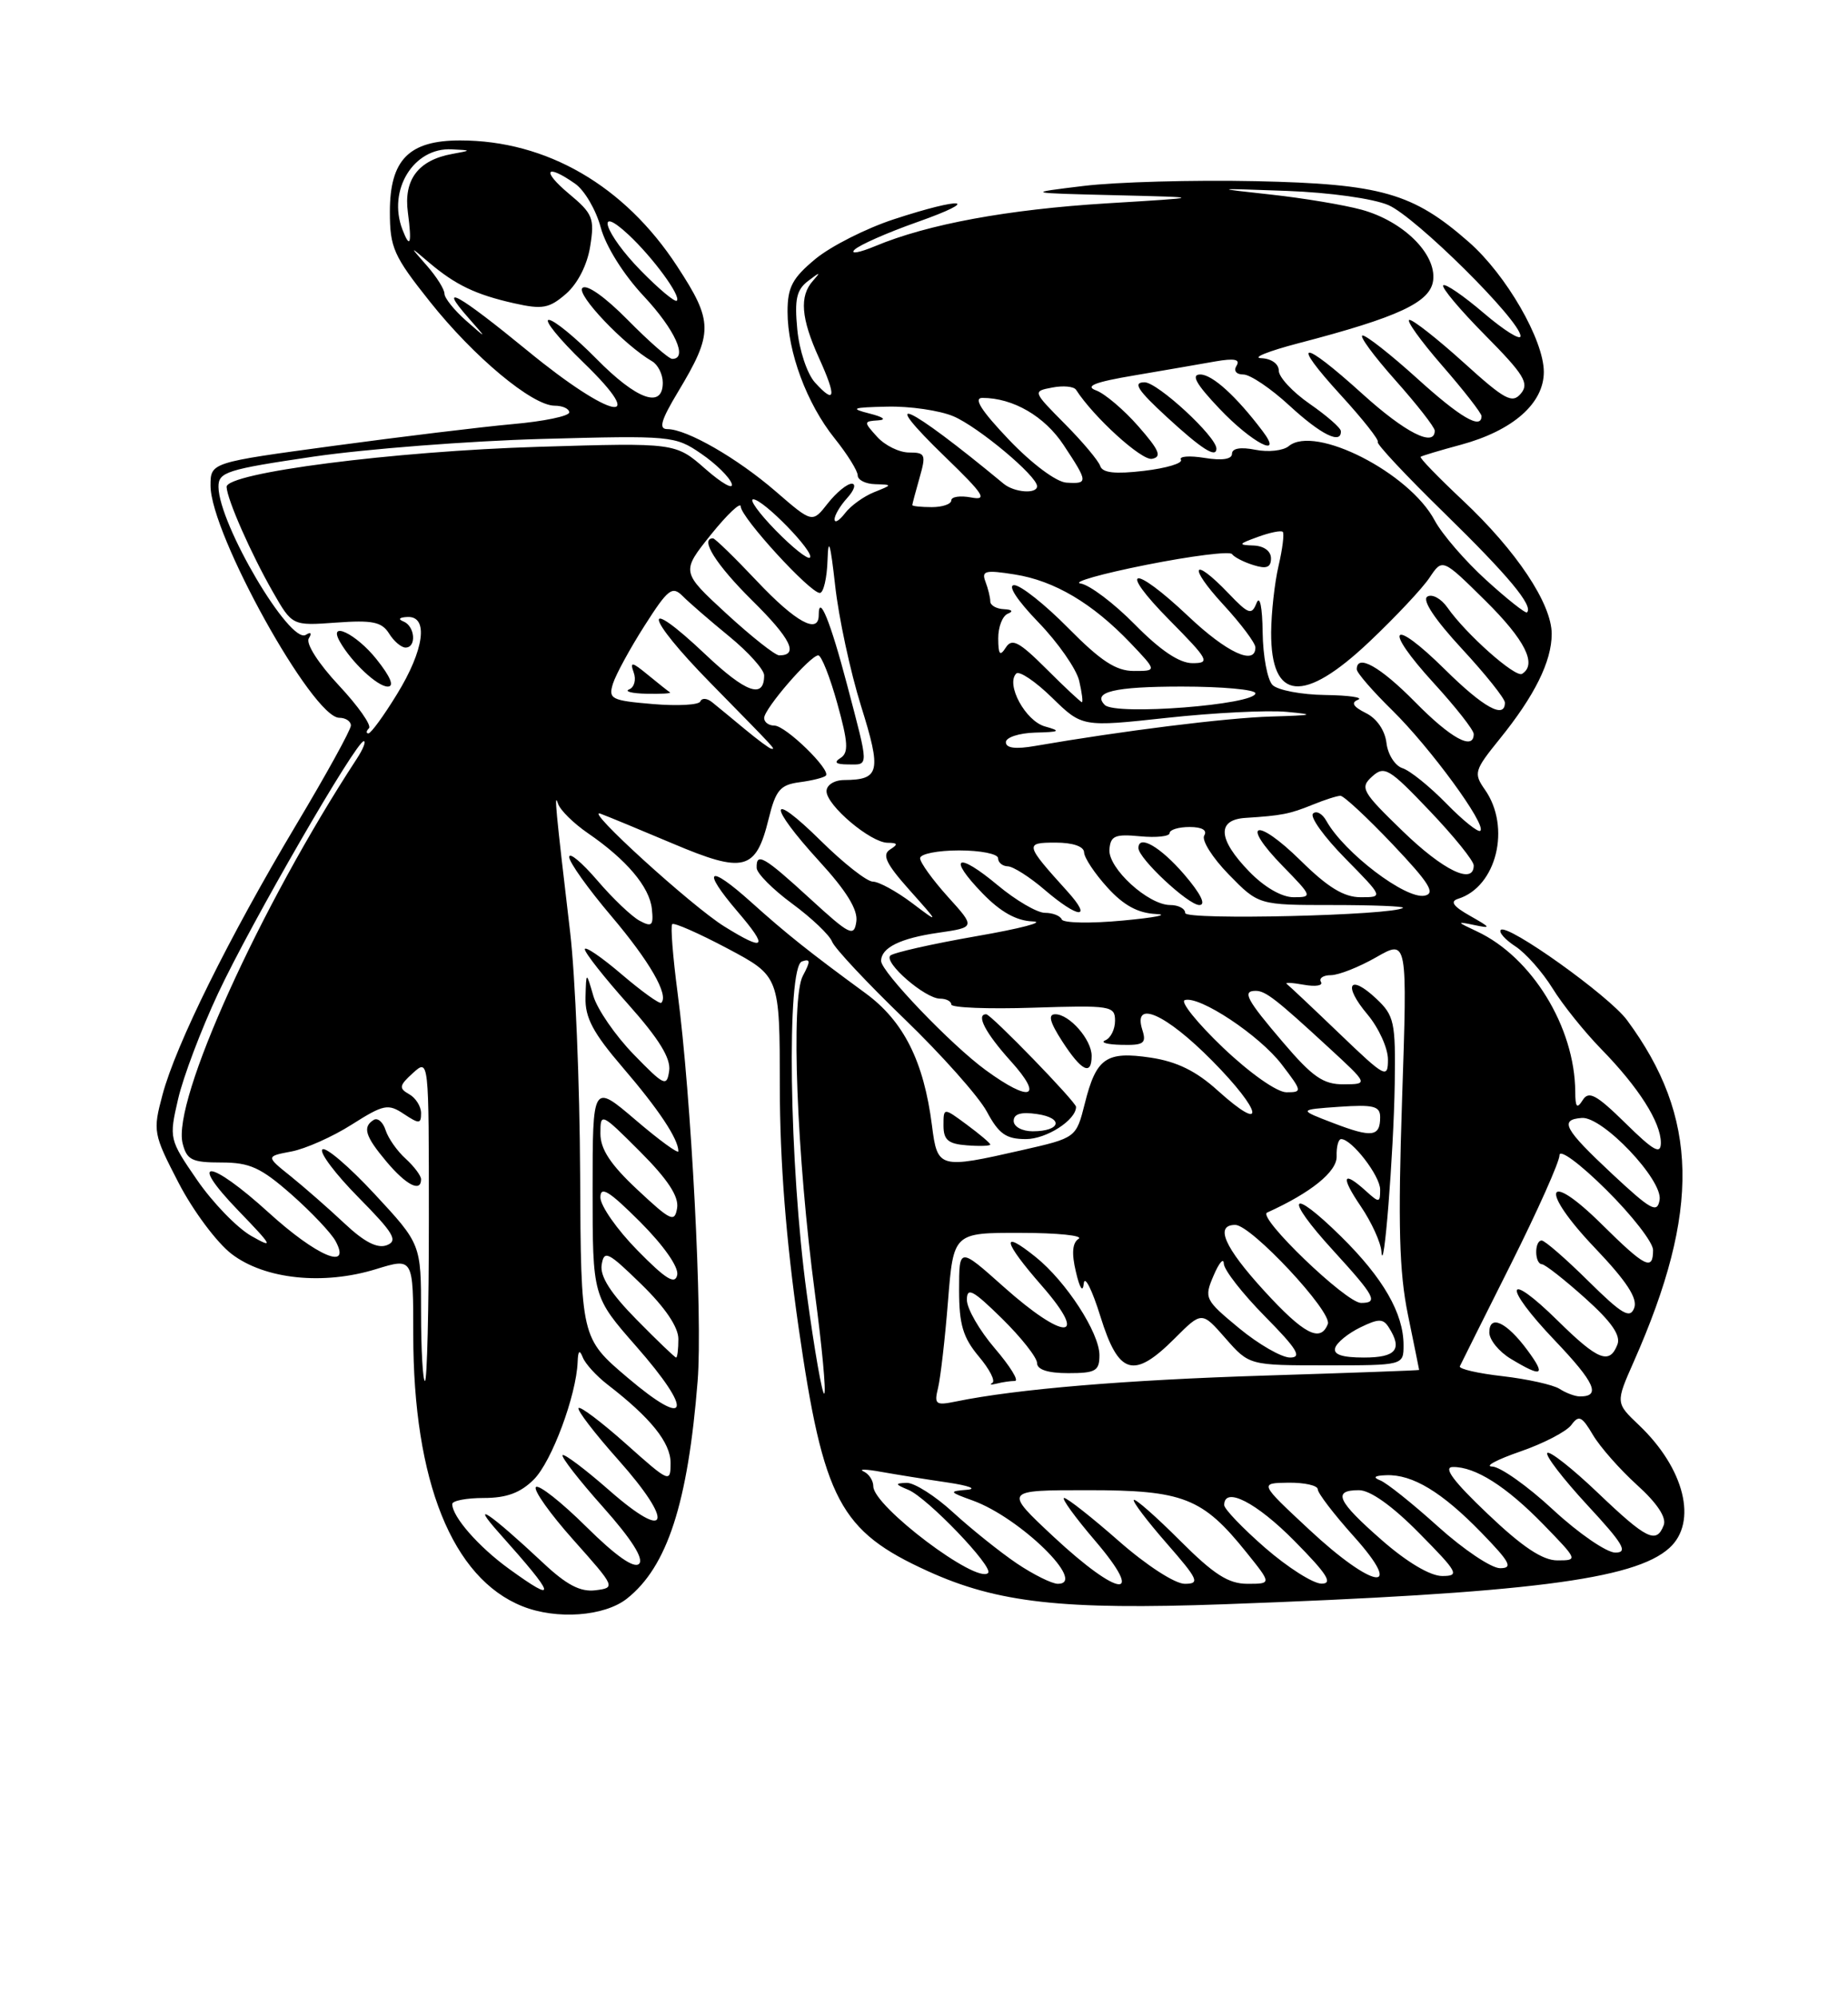 <?xml version="1.0" encoding="UTF-8" standalone="no"?>
<!DOCTYPE svg PUBLIC "-//W3C//DTD SVG 1.1//EN" "http://www.w3.org/Graphics/SVG/1.1/DTD/svg11.dtd" >
<svg xmlns="http://www.w3.org/2000/svg" xmlns:xlink="http://www.w3.org/1999/xlink" version="1.1" viewBox="0 0 237 256">
 <g >
 <path fill="currentColor"
d=" M 80.39 204.91 C 85.57 200.83 88.22 192.69 89.47 177.00 C 90.13 168.86 88.66 140.55 86.89 127.19 C 86.29 122.61 85.98 118.68 86.21 118.45 C 86.44 118.22 89.64 119.63 93.32 121.58 C 100.00 125.13 100.00 125.13 100.01 139.32 C 100.02 148.91 100.80 158.87 102.41 170.10 C 105.61 192.32 107.70 196.24 119.00 201.38 C 127.93 205.44 136.25 206.37 156.99 205.62 C 195.88 204.21 209.61 202.47 214.09 198.41 C 217.75 195.11 216.04 188.22 210.19 182.66 C 207.19 179.81 207.19 179.81 209.53 174.52 C 218.11 155.13 217.87 143.20 208.65 130.74 C 206.35 127.63 193.33 118.34 192.47 119.19 C 192.18 119.49 193.03 120.44 194.36 121.31 C 195.69 122.18 197.82 124.60 199.11 126.68 C 200.39 128.76 203.21 132.27 205.37 134.48 C 210.15 139.37 212.99 143.84 213.00 146.46 C 213.00 148.03 212.11 147.55 208.46 143.96 C 204.73 140.30 203.75 139.77 202.98 141.00 C 202.24 142.17 202.03 141.94 202.02 139.93 C 201.97 131.64 196.45 122.66 189.39 119.37 C 186.80 118.16 186.76 118.08 189.00 118.55 C 191.29 119.03 191.25 118.93 188.50 117.37 C 186.36 116.16 185.93 115.54 187.00 115.20 C 191.93 113.67 193.81 106.03 190.44 101.22 C 188.96 99.11 189.07 98.75 192.31 94.74 C 196.81 89.19 199.00 84.77 199.00 81.25 C 199.00 77.38 194.49 70.61 187.60 64.14 C 184.46 61.19 182.02 58.68 182.19 58.55 C 182.36 58.42 184.69 57.72 187.37 57.00 C 194.03 55.19 198.00 51.70 197.99 47.66 C 197.98 43.56 193.17 35.23 188.38 31.03 C 181.20 24.73 177.14 23.57 161.00 23.22 C 153.03 23.05 143.12 23.33 139.00 23.83 C 131.50 24.74 131.50 24.74 143.00 25.02 C 154.50 25.30 154.50 25.30 142.00 26.06 C 129.25 26.84 118.98 28.73 112.26 31.54 C 110.19 32.40 108.99 32.61 109.59 32.01 C 110.19 31.41 113.79 29.82 117.59 28.48 C 126.06 25.49 123.54 25.18 114.62 28.11 C 111.08 29.27 106.57 31.55 104.59 33.18 C 101.62 35.64 101.00 36.80 101.00 39.95 C 101.00 45.10 103.46 51.73 107.04 56.19 C 108.67 58.22 110.00 60.36 110.00 60.94 C 110.00 61.52 111.01 62.03 112.25 62.06 C 114.48 62.13 114.48 62.13 112.09 63.09 C 110.77 63.62 109.09 64.83 108.37 65.78 C 107.65 66.72 107.05 67.09 107.03 66.58 C 107.01 66.07 107.74 64.83 108.65 63.83 C 109.57 62.82 109.82 62.00 109.23 62.00 C 108.63 62.00 107.25 63.14 106.16 64.52 C 104.18 67.05 104.18 67.05 99.50 63.00 C 94.55 58.72 88.08 55.00 85.58 55.00 C 84.44 55.00 84.77 53.86 86.94 50.25 C 91.50 42.67 91.50 41.24 86.83 34.11 C 80.09 23.79 70.09 18.00 59.01 18.00 C 52.44 18.00 50.00 20.48 50.00 27.15 C 50.00 31.74 50.48 32.82 55.13 38.66 C 60.78 45.77 68.27 52.00 71.14 52.00 C 72.16 52.00 73.00 52.39 73.00 52.86 C 73.00 53.33 69.74 54.01 65.75 54.36 C 61.76 54.72 51.41 55.98 42.75 57.15 C 27.00 59.28 27.00 59.28 27.00 62.25 C 27.00 68.42 40.09 92.00 43.51 92.00 C 44.33 92.00 45.00 92.45 45.00 92.99 C 45.00 93.54 41.84 99.27 37.97 105.74 C 29.37 120.14 22.55 133.90 20.84 140.32 C 19.59 144.99 19.65 145.33 22.91 151.62 C 24.76 155.19 27.82 159.29 29.71 160.73 C 33.97 163.98 41.47 164.76 48.25 162.66 C 53.00 161.20 53.00 161.20 53.00 171.05 C 53.00 189.86 58.00 202.29 67.00 205.88 C 71.39 207.63 77.50 207.18 80.39 204.91 Z  M 65.26 201.07 C 61.37 198.25 58.00 194.40 58.00 192.78 C 58.00 192.35 59.82 192.00 62.05 192.00 C 64.97 192.00 66.75 191.34 68.47 189.62 C 70.76 187.33 73.91 178.86 74.08 174.57 C 74.13 173.11 74.33 172.94 74.74 173.98 C 75.06 174.80 76.49 176.36 77.91 177.46 C 83.43 181.71 86.00 184.90 86.00 187.50 C 86.00 190.10 85.86 190.04 80.32 185.10 C 77.19 182.31 74.44 180.23 74.20 180.47 C 73.96 180.71 76.25 183.70 79.29 187.11 C 86.52 195.23 85.81 197.75 78.17 191.05 C 75.08 188.34 72.37 186.30 72.15 186.51 C 71.94 186.73 74.27 189.73 77.35 193.18 C 81.00 197.28 82.60 199.80 81.96 200.44 C 81.32 201.08 78.97 199.43 75.18 195.68 C 72.00 192.53 69.09 190.24 68.73 190.60 C 68.37 190.96 70.53 194.01 73.54 197.38 C 78.93 203.43 78.97 203.50 76.37 203.83 C 74.43 204.07 72.66 203.15 69.62 200.29 C 62.86 193.96 60.06 192.06 64.05 196.53 C 71.33 204.67 71.60 205.66 65.26 201.07 Z  M 130.39 200.38 C 128.25 198.93 124.60 196.01 122.27 193.88 C 119.95 191.74 117.25 190.03 116.27 190.06 C 114.74 190.12 114.77 190.24 116.50 190.96 C 118.94 191.98 127.47 200.87 126.72 201.61 C 125.27 203.07 112.00 193.06 112.00 190.51 C 112.00 189.77 111.44 188.91 110.75 188.60 C 110.06 188.28 111.08 188.30 113.00 188.65 C 114.92 188.99 118.75 189.61 121.50 190.01 C 124.25 190.42 125.38 190.84 124.00 190.95 C 121.66 191.14 121.70 191.23 124.76 192.33 C 130.83 194.53 139.49 203.00 135.67 203.00 C 134.91 203.00 132.53 201.82 130.39 200.38 Z  M 135.11 196.96 C 128.73 191.00 128.73 191.00 139.50 191.00 C 151.76 191.00 154.23 191.97 159.84 198.96 C 163.09 203.00 163.09 203.00 159.98 203.00 C 157.54 203.00 155.68 201.81 151.32 197.45 C 148.27 194.40 145.61 192.06 145.41 192.25 C 145.22 192.45 147.11 194.94 149.61 197.80 C 153.69 202.47 153.93 203.00 151.94 203.00 C 150.68 203.00 147.02 200.63 143.46 197.50 C 140.01 194.47 136.87 192.00 136.47 192.00 C 136.08 192.00 137.87 194.47 140.46 197.50 C 147.01 205.17 143.55 204.82 135.11 196.96 Z  M 162.25 198.39 C 159.36 195.87 157.00 193.41 157.00 192.91 C 157.00 190.46 161.12 192.56 166.00 197.50 C 170.21 201.76 170.99 202.99 169.47 202.98 C 168.38 202.96 165.14 200.90 162.25 198.39 Z  M 167.89 196.04 C 161.50 190.09 161.50 190.09 165.25 190.04 C 167.31 190.02 169.00 190.40 169.00 190.89 C 169.00 191.38 171.07 194.08 173.59 196.89 C 180.31 204.36 176.14 203.74 167.89 196.04 Z  M 177.23 197.42 C 171.48 192.39 170.84 191.00 174.28 191.00 C 175.73 191.00 178.57 193.02 182.00 196.50 C 187.00 201.56 187.24 202.00 184.95 202.00 C 183.43 202.00 180.44 200.23 177.23 197.42 Z  M 184.42 195.66 C 181.16 192.72 177.82 190.05 177.00 189.74 C 176.01 189.35 176.28 189.13 177.80 189.08 C 181.15 188.96 184.91 191.23 189.96 196.42 C 193.67 200.24 194.08 201.00 192.38 201.00 C 191.26 201.00 187.68 198.60 184.42 195.66 Z  M 190.78 194.03 C 186.41 189.88 185.05 188.06 186.30 188.03 C 189.19 187.98 193.17 190.50 197.96 195.42 C 202.36 199.95 202.39 200.00 199.73 200.00 C 197.83 200.00 195.24 198.28 190.78 194.03 Z  M 199.17 193.50 C 195.91 190.47 192.39 187.99 191.37 187.97 C 190.34 187.95 191.95 187.09 194.95 186.05 C 197.95 185.02 200.90 183.48 201.52 182.64 C 202.48 181.33 202.87 181.52 204.29 183.92 C 205.20 185.46 207.75 188.35 209.95 190.34 C 212.51 192.65 213.74 194.50 213.37 195.48 C 212.43 197.93 211.19 197.32 204.92 191.34 C 201.66 188.23 198.74 185.93 198.44 186.23 C 198.14 186.53 200.44 189.52 203.55 192.89 C 208.18 197.88 208.84 199.00 207.16 199.00 C 206.04 199.00 202.44 196.53 199.17 193.50 Z  M 80.50 176.59 C 74.50 171.50 74.50 171.50 74.40 150.50 C 74.35 138.95 73.77 125.00 73.12 119.50 C 71.25 103.63 71.04 101.40 71.56 103.00 C 71.83 103.83 73.55 105.52 75.38 106.78 C 80.33 110.17 83.30 113.67 83.60 116.49 C 83.83 118.65 83.60 118.86 82.02 118.01 C 81.01 117.47 78.56 115.14 76.59 112.83 C 74.61 110.53 73.00 109.18 73.00 109.85 C 73.00 110.52 75.43 113.92 78.40 117.42 C 83.30 123.20 85.80 127.53 84.81 128.53 C 84.60 128.73 82.31 127.09 79.71 124.87 C 77.12 122.66 75.00 121.22 75.00 121.67 C 75.01 122.13 77.51 125.31 80.58 128.74 C 84.50 133.14 86.05 135.65 85.82 137.24 C 85.52 139.34 85.20 139.19 81.25 135.13 C 78.91 132.72 76.58 129.34 76.09 127.63 C 75.18 124.50 75.18 124.50 75.09 127.83 C 75.02 130.44 76.05 132.38 79.87 136.83 C 84.46 142.17 87.00 145.99 87.00 147.56 C 87.00 147.93 84.53 146.13 81.50 143.54 C 76.00 138.85 76.00 138.85 76.00 152.52 C 76.00 166.19 76.00 166.19 81.58 172.55 C 89.00 181.00 88.39 183.28 80.50 176.59 Z  M 120.31 177.86 C 120.62 176.56 121.20 171.56 121.58 166.75 C 122.28 158.00 122.28 158.00 130.89 158.02 C 135.62 158.02 138.97 158.37 138.33 158.78 C 137.53 159.29 137.41 160.63 137.98 163.01 C 138.48 165.16 138.87 165.73 138.99 164.50 C 139.10 163.40 140.06 165.31 141.13 168.75 C 143.46 176.25 145.39 176.81 150.66 171.54 C 154.13 168.07 154.13 168.07 157.17 171.54 C 160.21 175.00 160.21 175.00 170.10 175.00 C 180.00 175.00 180.00 175.00 180.00 172.40 C 180.00 168.35 177.39 163.81 172.00 158.50 C 165.38 151.98 164.60 153.31 170.96 160.26 C 176.37 166.18 176.80 167.00 174.55 167.00 C 172.64 167.00 161.20 156.00 162.50 155.42 C 168.14 152.87 171.49 150.16 171.42 148.20 C 171.38 146.99 171.64 146.00 172.00 146.00 C 173.36 146.00 177.00 150.71 177.00 152.47 C 177.00 154.19 176.88 154.20 175.17 152.65 C 172.17 149.94 171.90 150.77 174.53 154.64 C 175.89 156.64 177.07 159.23 177.16 160.39 C 177.44 164.07 178.73 147.86 178.87 138.92 C 178.99 130.99 178.81 130.17 176.50 128.00 C 173.03 124.74 172.19 126.25 175.38 130.03 C 176.82 131.75 178.00 134.34 178.00 135.80 C 178.00 138.30 177.66 138.12 171.77 132.47 C 168.35 129.19 165.31 126.33 165.02 126.11 C 164.74 125.90 165.72 125.95 167.22 126.22 C 168.72 126.49 169.70 126.33 169.41 125.86 C 169.12 125.38 169.70 124.99 170.69 124.99 C 171.69 124.98 174.30 123.95 176.50 122.69 C 180.50 120.40 180.50 120.40 179.81 140.95 C 179.28 157.04 179.44 163.02 180.56 168.50 C 181.35 172.35 182.00 175.54 182.00 175.59 C 182.00 175.65 173.11 175.97 162.25 176.31 C 144.36 176.87 130.42 178.03 122.61 179.63 C 119.98 180.17 119.78 180.01 120.31 177.86 Z  M 130.16 177.00 C 130.71 177.00 129.55 175.12 127.58 172.82 C 125.61 170.52 124.00 167.73 124.00 166.61 C 124.00 164.93 124.76 165.33 128.50 169.00 C 130.97 171.43 133.00 174.00 133.00 174.71 C 133.00 175.55 134.40 176.00 137.00 176.00 C 140.51 176.00 141.00 175.72 141.00 173.70 C 141.00 170.83 136.74 164.27 132.84 161.13 C 128.27 157.45 128.61 159.09 133.61 164.80 C 139.77 171.85 136.56 171.93 128.70 164.92 C 123.00 159.84 123.00 159.84 123.00 165.34 C 123.00 169.76 123.50 171.43 125.51 173.84 C 126.90 175.48 127.69 177.01 127.26 177.25 C 126.84 177.48 127.10 177.52 127.83 177.34 C 128.56 177.15 129.61 177.00 130.16 177.00 Z  M 103.46 165.78 C 101.21 149.32 100.85 123.90 102.85 123.23 C 103.95 122.85 103.97 123.19 102.96 125.08 C 101.40 127.99 102.17 148.14 104.52 165.84 C 105.42 172.62 105.96 178.37 105.71 178.62 C 105.47 178.86 104.45 173.09 103.46 165.78 Z  M 200.00 178.01 C 199.18 177.49 195.90 176.76 192.71 176.39 C 189.53 176.03 187.06 175.46 187.22 175.12 C 187.38 174.78 190.32 168.89 193.76 162.04 C 197.19 155.19 200.00 148.91 200.00 148.07 C 200.00 147.22 202.60 149.13 206.00 152.50 C 209.30 155.77 212.00 159.24 212.00 160.22 C 212.00 162.94 211.00 162.44 205.40 156.90 C 198.15 149.74 197.40 152.47 204.56 159.97 C 208.61 164.22 210.05 166.42 209.58 167.65 C 209.04 169.07 208.03 168.47 203.68 164.18 C 200.80 161.33 198.11 159.00 197.72 159.00 C 196.76 159.00 196.79 161.99 197.75 162.04 C 198.16 162.07 200.65 164.02 203.28 166.38 C 206.66 169.40 207.88 171.16 207.43 172.33 C 206.42 174.95 204.93 174.35 199.81 169.31 C 193.02 162.62 192.65 164.73 199.38 171.79 C 204.56 177.22 205.37 179.02 202.58 178.98 C 201.99 178.98 200.82 178.54 200.00 178.01 Z  M 195.88 173.05 C 193.21 169.44 191.00 168.42 191.00 170.78 C 191.00 171.73 192.24 173.25 193.75 174.16 C 197.81 176.61 198.31 176.34 195.88 173.05 Z  M 54.00 168.23 C 54.00 159.46 54.00 159.46 48.03 153.03 C 44.75 149.50 41.74 146.93 41.34 147.33 C 40.94 147.72 43.03 150.50 45.99 153.49 C 50.49 158.05 51.08 159.03 49.61 159.60 C 48.40 160.06 46.72 159.20 44.18 156.81 C 42.16 154.91 39.06 152.20 37.30 150.78 C 34.09 148.21 34.09 148.21 37.37 147.59 C 39.17 147.25 42.66 145.70 45.11 144.14 C 49.20 141.55 49.77 141.43 51.79 142.78 C 53.76 144.08 54.00 144.07 54.00 142.67 C 54.00 141.81 53.31 140.71 52.46 140.24 C 51.13 139.49 51.19 139.13 52.96 137.53 C 55.00 135.69 55.00 135.69 55.00 156.35 C 55.00 167.71 54.77 177.00 54.50 177.00 C 54.23 177.00 54.00 173.05 54.00 168.23 Z  M 54.00 151.15 C 54.00 150.69 53.11 149.51 52.03 148.52 C 50.94 147.54 49.78 145.89 49.45 144.85 C 49.12 143.82 48.44 143.23 47.93 143.54 C 46.46 144.45 46.82 145.63 49.59 148.92 C 52.11 151.91 54.00 152.87 54.00 151.15 Z  M 81.63 169.13 C 78.31 165.76 76.93 163.59 77.16 162.12 C 77.47 160.18 77.96 160.43 82.25 164.61 C 85.29 167.57 87.00 170.09 87.00 171.62 C 87.00 172.93 86.87 174.00 86.71 174.00 C 86.55 174.00 84.27 171.81 81.63 169.13 Z  M 158.91 170.24 C 154.50 166.59 154.40 166.39 155.64 163.49 C 156.34 161.85 156.93 161.16 156.95 161.97 C 156.98 162.78 159.35 165.81 162.22 168.72 C 166.35 172.90 167.02 174.00 165.45 174.00 C 164.36 174.00 161.42 172.31 158.91 170.24 Z  M 171.24 172.75 C 171.46 172.06 172.91 170.89 174.45 170.14 C 176.81 168.99 177.38 168.99 178.11 170.14 C 179.90 172.96 179.04 174.00 174.92 174.00 C 172.10 174.00 170.96 173.61 171.24 172.75 Z  M 162.10 165.42 C 157.00 159.84 155.76 157.00 158.42 157.00 C 160.46 157.00 170.88 168.15 170.29 169.70 C 169.35 172.13 167.21 171.01 162.10 165.42 Z  M 81.75 160.26 C 79.14 157.61 77.00 154.55 77.00 153.48 C 77.00 151.95 78.11 152.64 82.10 156.62 C 85.12 159.65 87.06 162.41 86.85 163.41 C 86.58 164.70 85.39 163.97 81.75 160.26 Z  M 34.50 155.46 C 26.87 148.52 23.92 148.28 30.54 155.14 C 35.01 159.77 35.17 160.09 32.20 158.40 C 30.39 157.36 27.28 154.15 25.28 151.25 C 21.70 146.05 21.67 145.93 22.84 140.87 C 23.49 138.05 25.80 131.95 27.97 127.32 C 32.17 118.35 45.67 95.00 46.65 95.00 C 46.97 95.00 46.57 96.01 45.76 97.25 C 33.30 116.29 22.06 141.11 23.42 146.55 C 23.96 148.68 24.61 149.00 28.38 149.00 C 32.04 149.00 33.45 149.65 37.38 153.10 C 39.94 155.36 42.50 158.06 43.05 159.10 C 45.09 162.91 40.60 161.00 34.50 155.46 Z  M 81.75 152.49 C 78.30 149.27 77.00 147.30 77.00 145.29 C 77.00 142.57 77.09 142.61 82.09 147.61 C 85.63 151.15 87.07 153.35 86.84 154.82 C 86.53 156.73 86.05 156.51 81.75 152.49 Z  M 206.75 150.46 C 200.59 144.70 199.94 143.51 202.86 143.29 C 205.52 143.08 213.26 151.23 212.84 153.79 C 212.54 155.56 211.75 155.12 206.75 150.46 Z  M 119.52 144.25 C 118.47 136.02 115.89 130.88 110.98 127.29 C 103.74 121.99 100.90 119.73 96.30 115.60 C 90.83 110.69 89.90 111.35 94.58 116.83 C 98.61 121.53 98.16 122.02 92.88 118.74 C 88.68 116.13 74.78 103.48 77.00 104.29 C 77.83 104.59 82.01 106.32 86.30 108.13 C 95.42 111.99 96.94 111.60 98.57 104.98 C 99.48 101.27 100.05 100.59 102.55 100.26 C 104.15 100.05 105.66 99.67 105.91 99.42 C 106.62 98.71 100.76 93.00 99.31 93.00 C 98.59 93.00 98.00 92.57 98.00 92.03 C 98.00 90.85 103.92 84.00 104.94 84.00 C 105.34 84.00 106.44 86.77 107.38 90.16 C 108.77 95.15 108.85 96.48 107.80 97.15 C 106.89 97.72 107.18 97.97 108.75 97.98 C 111.46 98.00 111.47 98.54 108.63 87.75 C 106.51 79.68 105.00 75.98 105.00 78.83 C 105.00 81.36 102.05 79.75 97.09 74.50 C 94.23 71.47 91.69 69.00 91.44 69.00 C 89.70 69.00 91.84 72.39 96.45 76.95 C 101.43 81.86 102.48 84.00 99.93 84.00 C 99.41 84.00 96.36 81.59 93.16 78.65 C 87.35 73.30 87.35 73.30 91.17 68.53 C 93.28 65.91 95.00 64.29 95.00 64.92 C 95.00 66.30 103.88 76.00 105.14 76.00 C 105.61 76.00 106.06 74.09 106.13 71.75 C 106.23 68.72 106.50 69.65 107.10 75.00 C 107.55 79.12 109.05 86.09 110.42 90.47 C 113.07 98.93 112.84 99.95 108.25 99.98 C 106.99 99.99 106.00 100.62 106.00 101.41 C 106.00 103.23 111.65 108.00 113.83 108.02 C 115.15 108.03 115.21 108.21 114.14 108.89 C 113.09 109.56 113.64 110.72 116.64 114.08 C 120.50 118.41 120.50 118.41 116.91 115.70 C 114.93 114.22 112.69 113.00 111.94 113.00 C 111.18 113.00 108.19 110.65 105.28 107.78 C 98.54 101.13 98.38 103.07 105.07 110.39 C 108.57 114.21 110.05 116.62 109.82 118.13 C 109.53 120.13 108.99 119.86 103.86 115.16 C 97.95 109.75 96.97 109.19 97.04 111.25 C 97.06 111.94 99.11 114.00 101.60 115.83 C 104.09 117.66 106.39 119.85 106.71 120.69 C 107.03 121.53 111.21 125.99 115.98 130.59 C 120.76 135.20 125.52 140.55 126.56 142.48 C 128.10 145.35 129.03 146.00 131.57 146.00 C 134.20 146.00 138.00 143.56 138.00 141.87 C 138.00 141.24 127.09 130.00 126.48 130.00 C 125.12 130.00 126.39 132.42 129.62 136.00 C 133.91 140.75 132.18 141.37 126.40 137.15 C 121.97 133.92 113.00 124.55 113.00 123.17 C 113.00 121.47 115.46 120.26 120.30 119.56 C 125.11 118.86 125.11 118.86 121.55 114.93 C 119.60 112.76 118.00 110.55 118.00 110.00 C 118.00 109.45 120.25 109.00 123.00 109.00 C 125.75 109.00 128.00 109.45 128.00 110.00 C 128.00 110.55 128.56 111.02 129.25 111.04 C 129.94 111.06 132.06 112.41 133.96 114.04 C 138.32 117.77 140.19 117.90 136.89 114.25 C 131.43 108.21 131.38 108.00 135.38 108.00 C 137.59 108.00 139.01 108.49 139.03 109.25 C 139.05 109.94 140.39 111.96 142.02 113.75 C 144.09 116.04 145.94 117.04 148.24 117.15 C 150.03 117.23 148.12 117.61 144.00 117.99 C 139.88 118.38 136.35 118.31 136.17 117.85 C 135.98 117.38 135.01 117.00 134.01 117.00 C 133.01 117.00 130.29 115.41 127.96 113.47 C 122.73 109.10 121.44 109.79 126.01 114.51 C 128.33 116.90 130.36 118.03 132.45 118.10 C 134.13 118.16 130.86 119.02 125.18 120.00 C 119.51 120.99 114.56 122.11 114.18 122.48 C 113.30 123.37 118.65 128.00 120.56 128.00 C 121.35 128.00 122.00 128.34 122.00 128.75 C 122.00 129.16 126.72 129.35 132.50 129.16 C 142.46 128.84 143.00 128.92 143.00 130.83 C 143.00 131.93 142.44 133.06 141.75 133.34 C 141.06 133.62 141.99 133.88 143.82 133.92 C 146.69 133.99 147.05 133.73 146.50 132.00 C 145.25 128.05 149.49 129.92 155.47 135.97 C 161.91 142.48 162.46 145.45 156.17 139.78 C 153.41 137.28 150.94 136.07 147.58 135.56 C 141.86 134.71 140.59 135.58 139.12 141.45 C 138.01 145.84 138.01 145.84 131.06 147.42 C 120.43 149.84 120.22 149.78 119.52 144.25 Z  M 127.00 146.70 C 127.00 146.52 125.65 145.38 124.00 144.16 C 121.00 141.94 121.00 141.94 121.00 144.26 C 121.00 146.11 121.60 146.62 124.00 146.80 C 125.65 146.93 127.00 146.88 127.00 146.70 Z  M 140.00 135.33 C 140.00 133.25 137.15 130.00 135.34 130.00 C 134.37 130.00 134.63 131.00 136.24 133.49 C 138.71 137.30 140.00 137.93 140.00 135.33 Z  M 171.00 143.95 C 166.50 142.23 166.50 142.23 171.75 141.86 C 176.16 141.56 177.00 141.77 177.00 143.19 C 177.00 145.71 175.96 145.85 171.00 143.95 Z  M 130.00 143.67 C 130.00 142.77 130.95 142.49 132.99 142.79 C 136.46 143.29 136.04 145.00 132.44 145.00 C 131.08 145.00 130.00 144.41 130.00 143.67 Z  M 156.85 134.28 C 153.55 131.13 151.34 128.39 151.94 128.19 C 153.79 127.57 161.55 132.71 164.39 136.45 C 167.02 139.89 167.03 140.00 164.98 140.00 C 163.76 140.00 160.30 137.56 156.85 134.28 Z  M 164.58 133.64 C 159.85 128.11 159.26 127.00 161.04 127.00 C 162.29 127.00 163.64 128.04 170.36 134.23 C 175.50 138.96 175.50 138.96 172.33 138.98 C 169.72 139.00 168.34 138.05 164.58 133.64 Z  M 152.00 117.03 C 152.00 116.46 151.13 116.00 150.08 116.00 C 147.26 116.00 142.10 111.29 142.28 108.88 C 142.42 107.13 142.99 106.88 146.22 107.19 C 148.30 107.39 150.00 107.20 150.00 106.78 C 150.00 106.35 151.15 106.00 152.56 106.00 C 154.15 106.00 154.86 106.41 154.44 107.09 C 154.07 107.69 155.49 109.94 157.59 112.09 C 161.41 116.00 161.41 116.00 170.87 116.00 C 176.07 116.00 180.15 116.16 179.92 116.36 C 178.80 117.33 152.00 117.97 152.00 117.03 Z  M 151.87 112.08 C 148.81 108.53 146.00 106.91 146.00 108.70 C 146.00 110.03 152.39 116.00 153.81 116.00 C 154.71 116.00 153.99 114.55 151.87 112.08 Z  M 160.20 111.70 C 156.18 107.56 156.02 105.06 159.75 104.83 C 164.34 104.54 165.39 104.34 168.32 103.15 C 169.86 102.52 171.48 102.00 171.91 102.00 C 172.34 102.00 175.35 104.80 178.60 108.22 C 183.31 113.19 184.14 114.51 182.70 114.80 C 180.27 115.29 172.38 109.29 170.10 105.21 C 169.58 104.28 168.81 103.86 168.39 104.28 C 167.96 104.70 169.83 107.29 172.52 110.02 C 177.42 115.00 177.42 115.00 174.50 115.00 C 172.35 115.00 170.29 113.74 166.81 110.31 C 161.09 104.68 158.96 105.33 164.52 111.02 C 168.31 114.90 168.34 115.00 165.90 115.00 C 164.38 115.00 162.14 113.71 160.20 111.70 Z  M 179.88 106.52 C 174.65 101.46 174.38 100.97 175.97 99.53 C 177.54 98.11 178.14 98.46 183.34 103.92 C 186.45 107.18 189.00 110.33 189.00 110.93 C 189.00 113.46 185.10 111.58 179.88 106.52 Z  M 185.49 102.99 C 183.35 100.80 180.82 98.76 179.86 98.46 C 178.91 98.15 177.98 96.70 177.81 95.23 C 177.62 93.62 176.57 92.08 175.16 91.39 C 173.54 90.58 173.23 90.06 174.16 89.69 C 174.90 89.40 173.00 89.12 169.95 89.08 C 166.90 89.04 163.86 88.46 163.20 87.80 C 162.54 87.14 161.97 84.10 161.93 81.05 C 161.89 77.80 161.57 76.24 161.15 77.29 C 160.52 78.88 160.13 78.75 157.54 76.04 C 152.91 71.21 152.30 72.52 156.87 77.48 C 159.14 79.94 161.00 82.42 161.00 82.98 C 161.00 85.36 157.34 83.66 152.41 79.00 C 145.23 72.21 143.21 72.63 150.00 79.50 C 155.03 84.59 155.24 85.00 152.93 85.00 C 151.25 85.00 148.82 83.37 145.55 80.05 C 142.86 77.32 139.73 74.96 138.58 74.79 C 137.44 74.63 141.22 73.55 147.00 72.40 C 152.78 71.25 157.72 70.63 158.00 71.02 C 158.28 71.41 159.51 72.05 160.75 72.43 C 162.42 72.96 163.00 72.73 163.00 71.57 C 163.00 70.63 162.09 69.97 160.75 69.92 C 158.74 69.85 158.80 69.73 161.31 68.82 C 162.86 68.25 164.30 67.96 164.51 68.17 C 164.72 68.38 164.48 70.34 163.97 72.53 C 163.46 74.71 163.04 78.55 163.02 81.05 C 162.98 89.86 167.15 90.26 175.62 82.25 C 178.96 79.09 182.44 75.39 183.34 74.03 C 184.99 71.56 184.99 71.56 190.50 77.00 C 195.59 82.03 197.16 85.16 195.20 86.37 C 194.35 86.90 188.00 81.27 185.62 77.86 C 184.82 76.72 183.66 76.09 183.05 76.47 C 182.35 76.90 184.00 79.39 187.47 83.14 C 190.51 86.42 193.00 89.54 193.00 90.06 C 193.00 92.21 190.25 90.69 185.31 85.81 C 178.40 78.99 177.28 80.34 183.87 87.55 C 186.69 90.63 189.00 93.57 189.00 94.08 C 189.00 96.24 186.09 94.66 181.50 90.00 C 177.01 85.44 174.00 83.75 174.00 85.79 C 174.00 86.23 176.05 88.59 178.55 91.04 C 183.42 95.82 190.65 105.69 189.85 106.48 C 189.59 106.75 187.62 105.17 185.49 102.99 Z  M 95.50 93.44 C 93.85 92.07 91.97 90.52 91.32 90.00 C 90.68 89.48 90.00 89.44 89.82 89.90 C 89.65 90.36 86.90 90.51 83.72 90.24 C 78.38 89.79 78.00 89.59 78.61 87.62 C 78.98 86.46 80.80 83.11 82.66 80.20 C 85.67 75.48 86.21 75.06 87.55 76.40 C 88.37 77.23 91.06 79.56 93.52 81.57 C 95.99 83.59 98.00 85.84 98.00 86.56 C 98.00 89.63 95.67 88.80 90.49 83.90 C 82.16 76.02 82.64 78.90 91.10 87.52 C 99.78 96.37 99.45 96.01 98.92 95.97 C 98.69 95.95 97.15 94.81 95.50 93.44 Z  M 85.92 88.74 C 85.69 88.60 84.41 87.58 83.08 86.49 C 81.05 84.82 80.76 84.77 81.27 86.19 C 81.61 87.11 81.35 88.09 80.69 88.36 C 80.04 88.62 81.04 88.88 82.92 88.92 C 84.80 88.96 86.15 88.88 85.92 88.74 Z  M 129.00 95.13 C 129.00 94.51 130.69 93.96 132.75 93.90 C 135.95 93.82 136.13 93.70 134.01 93.11 C 131.51 92.41 128.96 87.71 130.33 86.33 C 130.72 85.95 132.78 87.33 134.91 89.41 C 138.78 93.19 138.78 93.19 149.64 92.01 C 155.61 91.36 162.53 91.01 165.00 91.24 C 168.79 91.59 168.48 91.68 163.00 91.84 C 157.27 92.01 143.92 93.68 132.75 95.61 C 130.24 96.05 129.00 95.89 129.00 95.13 Z  M 47.32 93.34 C 47.68 92.98 45.94 90.50 43.44 87.83 C 40.84 85.05 39.20 82.49 39.60 81.83 C 40.02 81.15 39.87 80.96 39.22 81.37 C 37.18 82.63 28.07 67.21 28.02 62.41 C 28.00 60.50 29.05 60.17 40.25 58.52 C 46.99 57.54 60.15 56.52 69.50 56.26 C 86.08 55.81 86.59 55.86 89.92 58.15 C 91.81 59.44 93.57 61.17 93.84 62.00 C 94.11 62.82 92.60 61.98 90.48 60.12 C 86.63 56.74 86.63 56.74 69.07 57.27 C 50.49 57.83 28.96 60.60 29.06 62.42 C 29.14 64.06 32.21 71.00 34.99 75.86 C 37.48 80.21 37.48 80.21 43.12 79.80 C 47.76 79.46 48.96 79.71 49.89 81.19 C 50.51 82.19 51.46 83.00 52.01 83.00 C 53.44 83.00 53.23 80.26 51.75 79.66 C 51.00 79.36 51.20 79.13 52.25 79.08 C 55.00 78.95 54.41 83.30 50.91 88.98 C 49.22 91.74 47.57 94.00 47.25 94.00 C 46.93 94.00 46.96 93.70 47.32 93.34 Z  M 48.29 84.50 C 45.68 81.22 42.01 79.47 43.59 82.25 C 45.08 84.88 48.41 88.00 49.72 88.00 C 50.60 88.00 50.10 86.77 48.29 84.50 Z  M 141.69 90.36 C 140.02 88.69 142.90 88.00 151.56 88.00 C 156.75 88.00 161.00 88.39 161.00 88.86 C 161.00 90.33 143.06 91.73 141.69 90.36 Z  M 134.21 85.75 C 130.69 82.24 129.78 81.76 128.99 83.00 C 128.24 84.17 128.03 83.91 128.02 81.83 C 128.01 80.37 128.56 78.94 129.25 78.66 C 130.00 78.36 129.80 78.13 128.75 78.08 C 127.79 78.04 127.00 77.59 127.00 77.08 C 127.00 76.58 126.72 75.44 126.38 74.55 C 125.85 73.16 126.36 73.03 130.13 73.63 C 135.22 74.43 140.10 77.32 144.95 82.39 C 148.39 86.00 148.39 86.00 145.41 86.00 C 143.12 86.00 141.17 84.72 137.00 80.50 C 134.01 77.47 130.89 75.00 130.07 75.00 C 129.18 75.00 130.42 76.91 133.16 79.75 C 135.69 82.36 138.04 85.74 138.40 87.25 C 138.75 88.76 138.91 90.00 138.75 90.00 C 138.60 90.00 136.55 88.09 134.21 85.75 Z  M 190.60 74.35 C 187.90 71.90 184.93 68.46 183.99 66.70 C 180.74 60.58 168.62 54.41 165.28 57.18 C 164.57 57.77 162.65 57.98 161.00 57.65 C 159.11 57.27 158.00 57.46 158.00 58.16 C 158.00 58.86 156.73 59.06 154.48 58.69 C 152.54 58.38 151.18 58.48 151.45 58.92 C 151.73 59.37 149.60 60.01 146.72 60.35 C 143.00 60.79 141.39 60.61 141.10 59.73 C 140.88 59.06 138.84 56.62 136.56 54.33 C 132.42 50.15 132.42 50.15 134.96 49.67 C 136.35 49.40 137.72 49.53 138.00 49.96 C 140.26 53.47 146.42 59.07 147.74 58.81 C 149.04 58.56 148.69 57.72 145.99 54.64 C 144.13 52.52 141.69 50.45 140.57 50.04 C 139.08 49.49 140.39 48.97 145.52 48.11 C 149.36 47.46 154.03 46.65 155.89 46.32 C 158.30 45.90 159.08 46.06 158.59 46.86 C 158.17 47.53 158.54 48.00 159.46 48.00 C 160.33 48.00 163.00 49.80 165.38 52.00 C 169.42 55.72 172.05 57.02 171.96 55.25 C 171.94 54.84 170.14 53.27 167.96 51.76 C 165.78 50.25 164.00 48.34 164.00 47.51 C 164.00 46.64 163.05 45.96 161.75 45.91 C 160.51 45.87 162.65 45.01 166.50 44.00 C 179.40 40.64 183.47 38.74 183.80 35.91 C 184.20 32.52 179.94 28.34 174.62 26.88 C 172.35 26.26 167.12 25.39 163.00 24.94 C 155.50 24.12 155.50 24.12 165.06 24.47 C 170.50 24.67 176.11 25.45 178.06 26.29 C 181.56 27.80 195.00 41.11 195.00 43.08 C 195.00 43.67 192.88 42.34 190.29 40.13 C 187.69 37.91 185.36 36.31 185.09 36.57 C 184.83 36.84 187.25 39.72 190.47 42.97 C 195.45 48.00 196.14 49.13 195.06 50.43 C 193.94 51.77 193.01 51.27 187.72 46.48 C 184.39 43.47 181.25 41.00 180.76 41.00 C 180.27 41.00 182.14 43.62 184.93 46.83 C 187.72 50.03 190.00 52.96 190.00 53.33 C 190.00 55.11 187.28 53.52 181.74 48.50 C 178.39 45.47 175.25 43.00 174.75 43.00 C 174.25 43.00 176.13 45.56 178.92 48.70 C 181.71 51.83 184.00 54.76 184.00 55.20 C 184.00 57.38 180.21 55.45 174.74 50.50 C 166.87 43.38 165.38 43.45 171.94 50.63 C 174.77 53.72 176.91 56.43 176.69 56.64 C 176.47 56.86 180.32 60.97 185.24 65.77 C 193.45 73.79 196.68 77.67 195.83 78.49 C 195.65 78.66 193.29 76.80 190.60 74.35 Z  M 156.00 57.50 C 156.00 55.96 148.45 49.00 146.79 49.00 C 145.24 49.00 145.87 49.98 149.65 53.46 C 154.12 57.57 156.00 58.77 156.00 57.50 Z  M 161.92 55.25 C 158.54 50.78 155.48 48.00 153.93 48.00 C 152.71 48.00 153.39 49.22 156.37 52.36 C 160.53 56.76 164.70 58.92 161.92 55.25 Z  M 99.48 67.98 C 97.34 65.79 96.05 64.00 96.60 64.00 C 97.90 64.00 104.52 70.81 103.87 71.47 C 103.59 71.74 101.62 70.17 99.48 67.98 Z  M 117.00 64.74 C 117.00 64.60 117.42 63.03 117.93 61.24 C 118.78 58.26 118.68 58.00 116.59 58.00 C 115.33 58.00 113.50 57.10 112.50 56.00 C 110.75 54.07 110.75 54.00 112.60 53.88 C 113.75 53.81 113.31 53.46 111.50 53.00 C 108.94 52.35 109.28 52.22 113.78 52.12 C 116.69 52.05 120.51 52.61 122.28 53.36 C 125.46 54.71 133.00 61.01 133.00 62.32 C 133.00 63.35 130.08 63.13 128.71 62.00 C 116.24 51.68 112.22 49.87 121.29 58.64 C 126.19 63.38 126.69 64.17 124.54 63.76 C 123.14 63.50 122.00 63.66 122.00 64.14 C 122.00 64.61 120.88 65.00 119.50 65.00 C 118.12 65.00 117.00 64.88 117.00 64.74 Z  M 129.39 56.36 C 125.83 52.62 124.80 51.00 125.99 51.00 C 129.92 51.00 133.97 53.35 136.41 57.05 C 139.56 61.81 139.58 62.04 136.75 61.86 C 135.45 61.77 132.33 59.44 129.39 56.36 Z  M 67.71 45.00 C 58.75 37.66 56.00 36.12 60.08 40.75 C 62.50 43.50 62.50 43.50 59.75 41.08 C 58.24 39.74 57.00 38.20 57.00 37.64 C 57.00 37.08 55.99 35.47 54.75 34.06 C 52.50 31.50 52.50 31.50 55.00 33.63 C 58.41 36.52 60.99 37.76 65.92 38.87 C 69.57 39.69 70.43 39.53 72.59 37.66 C 74.09 36.35 75.32 33.94 75.69 31.57 C 76.27 27.98 76.03 27.38 72.95 24.82 C 69.40 21.85 69.99 20.91 73.75 23.54 C 74.96 24.38 76.44 26.91 77.04 29.15 C 77.69 31.56 79.95 35.18 82.57 37.97 C 86.57 42.25 88.27 46.00 86.21 46.00 C 85.78 46.00 83.21 43.75 80.51 41.01 C 77.59 38.05 75.22 36.38 74.69 36.91 C 73.87 37.73 80.05 44.23 83.62 46.30 C 84.38 46.74 85.00 47.98 85.00 49.05 C 85.00 52.44 81.66 51.24 76.50 46.00 C 73.79 43.25 71.04 41.00 70.38 41.00 C 69.72 41.00 71.72 43.47 74.84 46.48 C 83.43 54.79 78.37 53.74 67.71 45.00 Z  M 104.51 49.02 C 103.51 47.91 102.50 44.88 102.25 42.22 C 101.88 38.37 102.15 37.14 103.64 36.01 C 105.20 34.82 105.30 34.82 104.25 36.00 C 102.50 37.96 102.72 40.79 105.04 45.90 C 107.31 50.90 107.14 51.92 104.51 49.02 Z  M 82.19 34.69 C 77.58 30.00 76.19 25.97 80.60 30.08 C 83.76 33.03 87.37 37.96 86.80 38.54 C 86.56 38.77 84.49 37.04 82.19 34.69 Z  M 51.61 29.42 C 49.67 24.36 53.05 18.88 57.94 19.14 C 60.50 19.27 60.50 19.27 58.00 19.73 C 53.64 20.52 51.74 23.03 52.31 27.24 C 52.84 31.24 52.60 32.00 51.61 29.42 Z "/>
</g>
</svg>